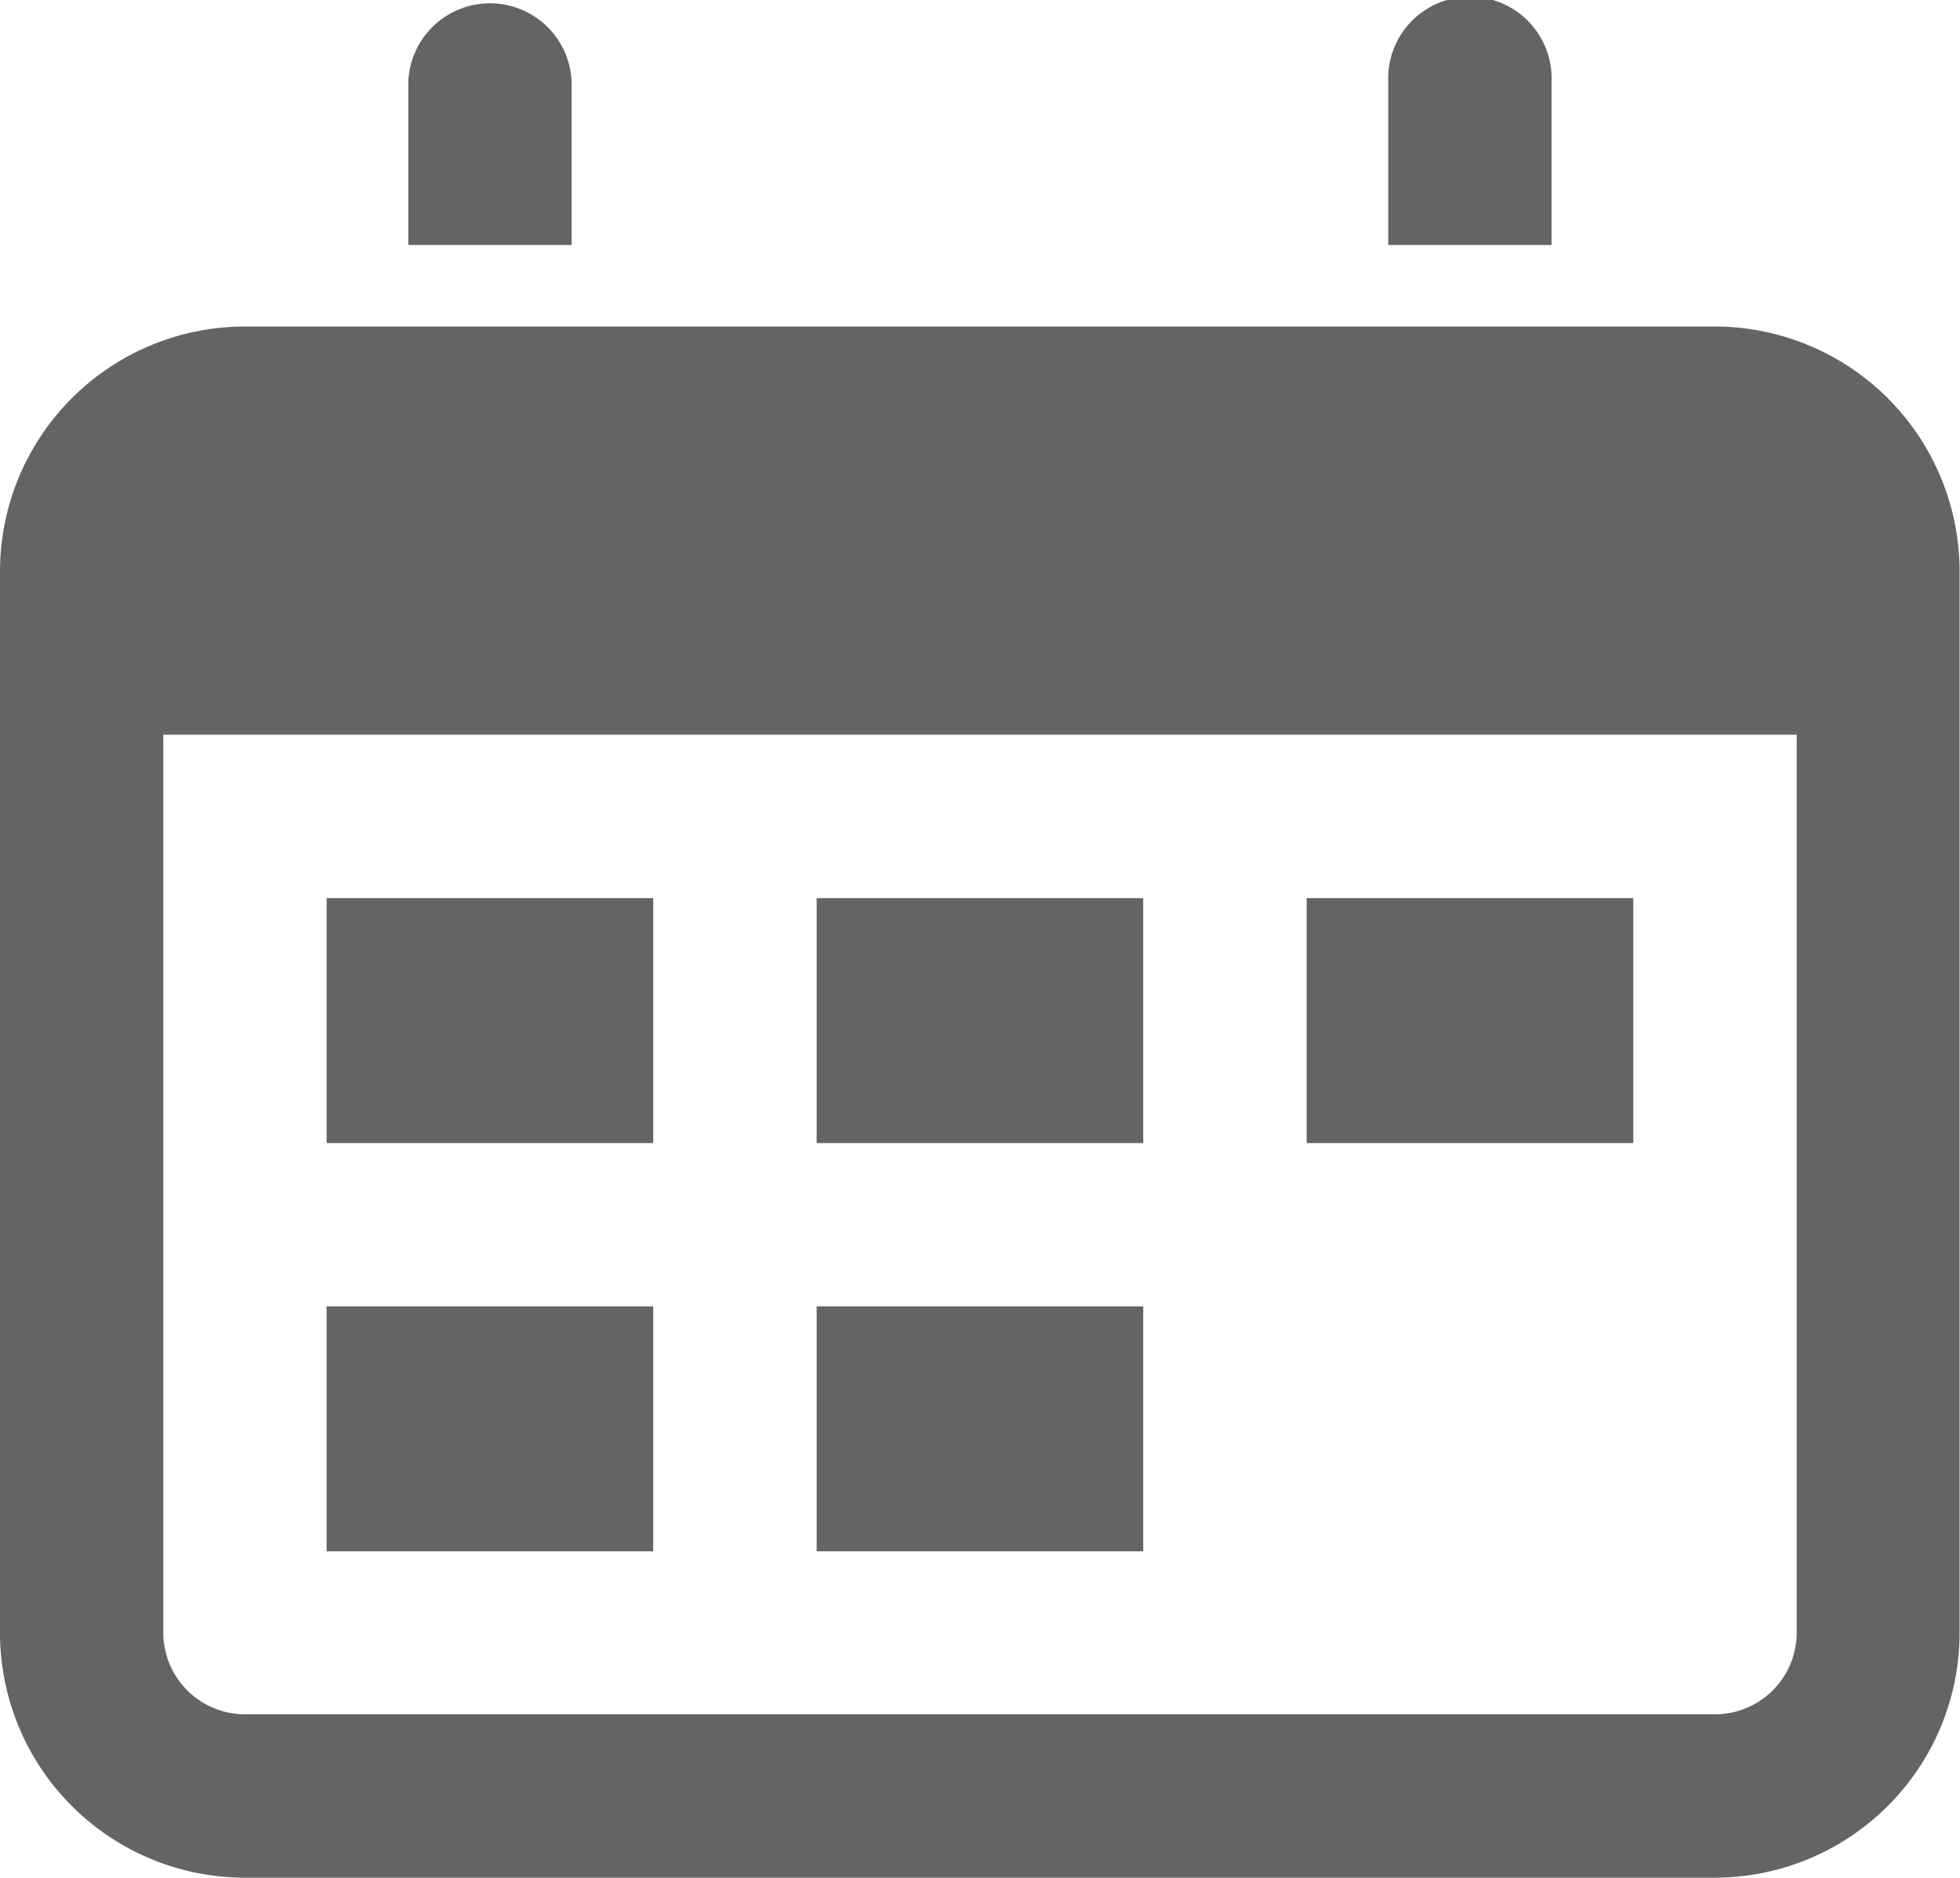<svg id="calendar" xmlns="http://www.w3.org/2000/svg" width="14.703" height="14.09" viewBox="0 0 14.703 14.09">
  <path id="Path_378" data-name="Path 378" d="M9.725,1.838V.613A.613.613,0,1,0,8.5.613V1.838Z" transform="translate(1.914)" fill="#646464"/>
  <path id="Path_379" data-name="Path 379" d="M3.725,1.838V.613A.613.613,0,0,0,2.5.613V1.838Z" transform="translate(0.563)" fill="#646464"/>
  <path id="Path_380" data-name="Path 380" d="M12.865,13.639H1.838A1.838,1.838,0,0,1,0,11.8V3.838A1.838,1.838,0,0,1,1.838,2H12.865A1.838,1.838,0,0,1,14.7,3.838V11.8A1.838,1.838,0,0,1,12.865,13.639Zm.613-8.576H1.225V11.8a.613.613,0,0,0,.613.613H12.865a.613.613,0,0,0,.613-.613Z" transform="translate(0 0.45)" fill="#646464"/>
  <rect id="Rectangle_378" data-name="Rectangle 378" width="2.45" height="1.838" transform="translate(2.45 6.739)" fill="#646464"/>
  <rect id="Rectangle_379" data-name="Rectangle 379" width="2.45" height="1.838" transform="translate(6.126 6.739)" fill="#646464"/>
  <rect id="Rectangle_380" data-name="Rectangle 380" width="2.45" height="1.838" transform="translate(2.45 9.802)" fill="#646464"/>
  <rect id="Rectangle_381" data-name="Rectangle 381" width="2.45" height="1.838" transform="translate(6.126 9.802)" fill="#646464"/>
  <rect id="Rectangle_382" data-name="Rectangle 382" width="2.45" height="1.838" transform="translate(9.802 6.739)" fill="#646464"/>
</svg>
